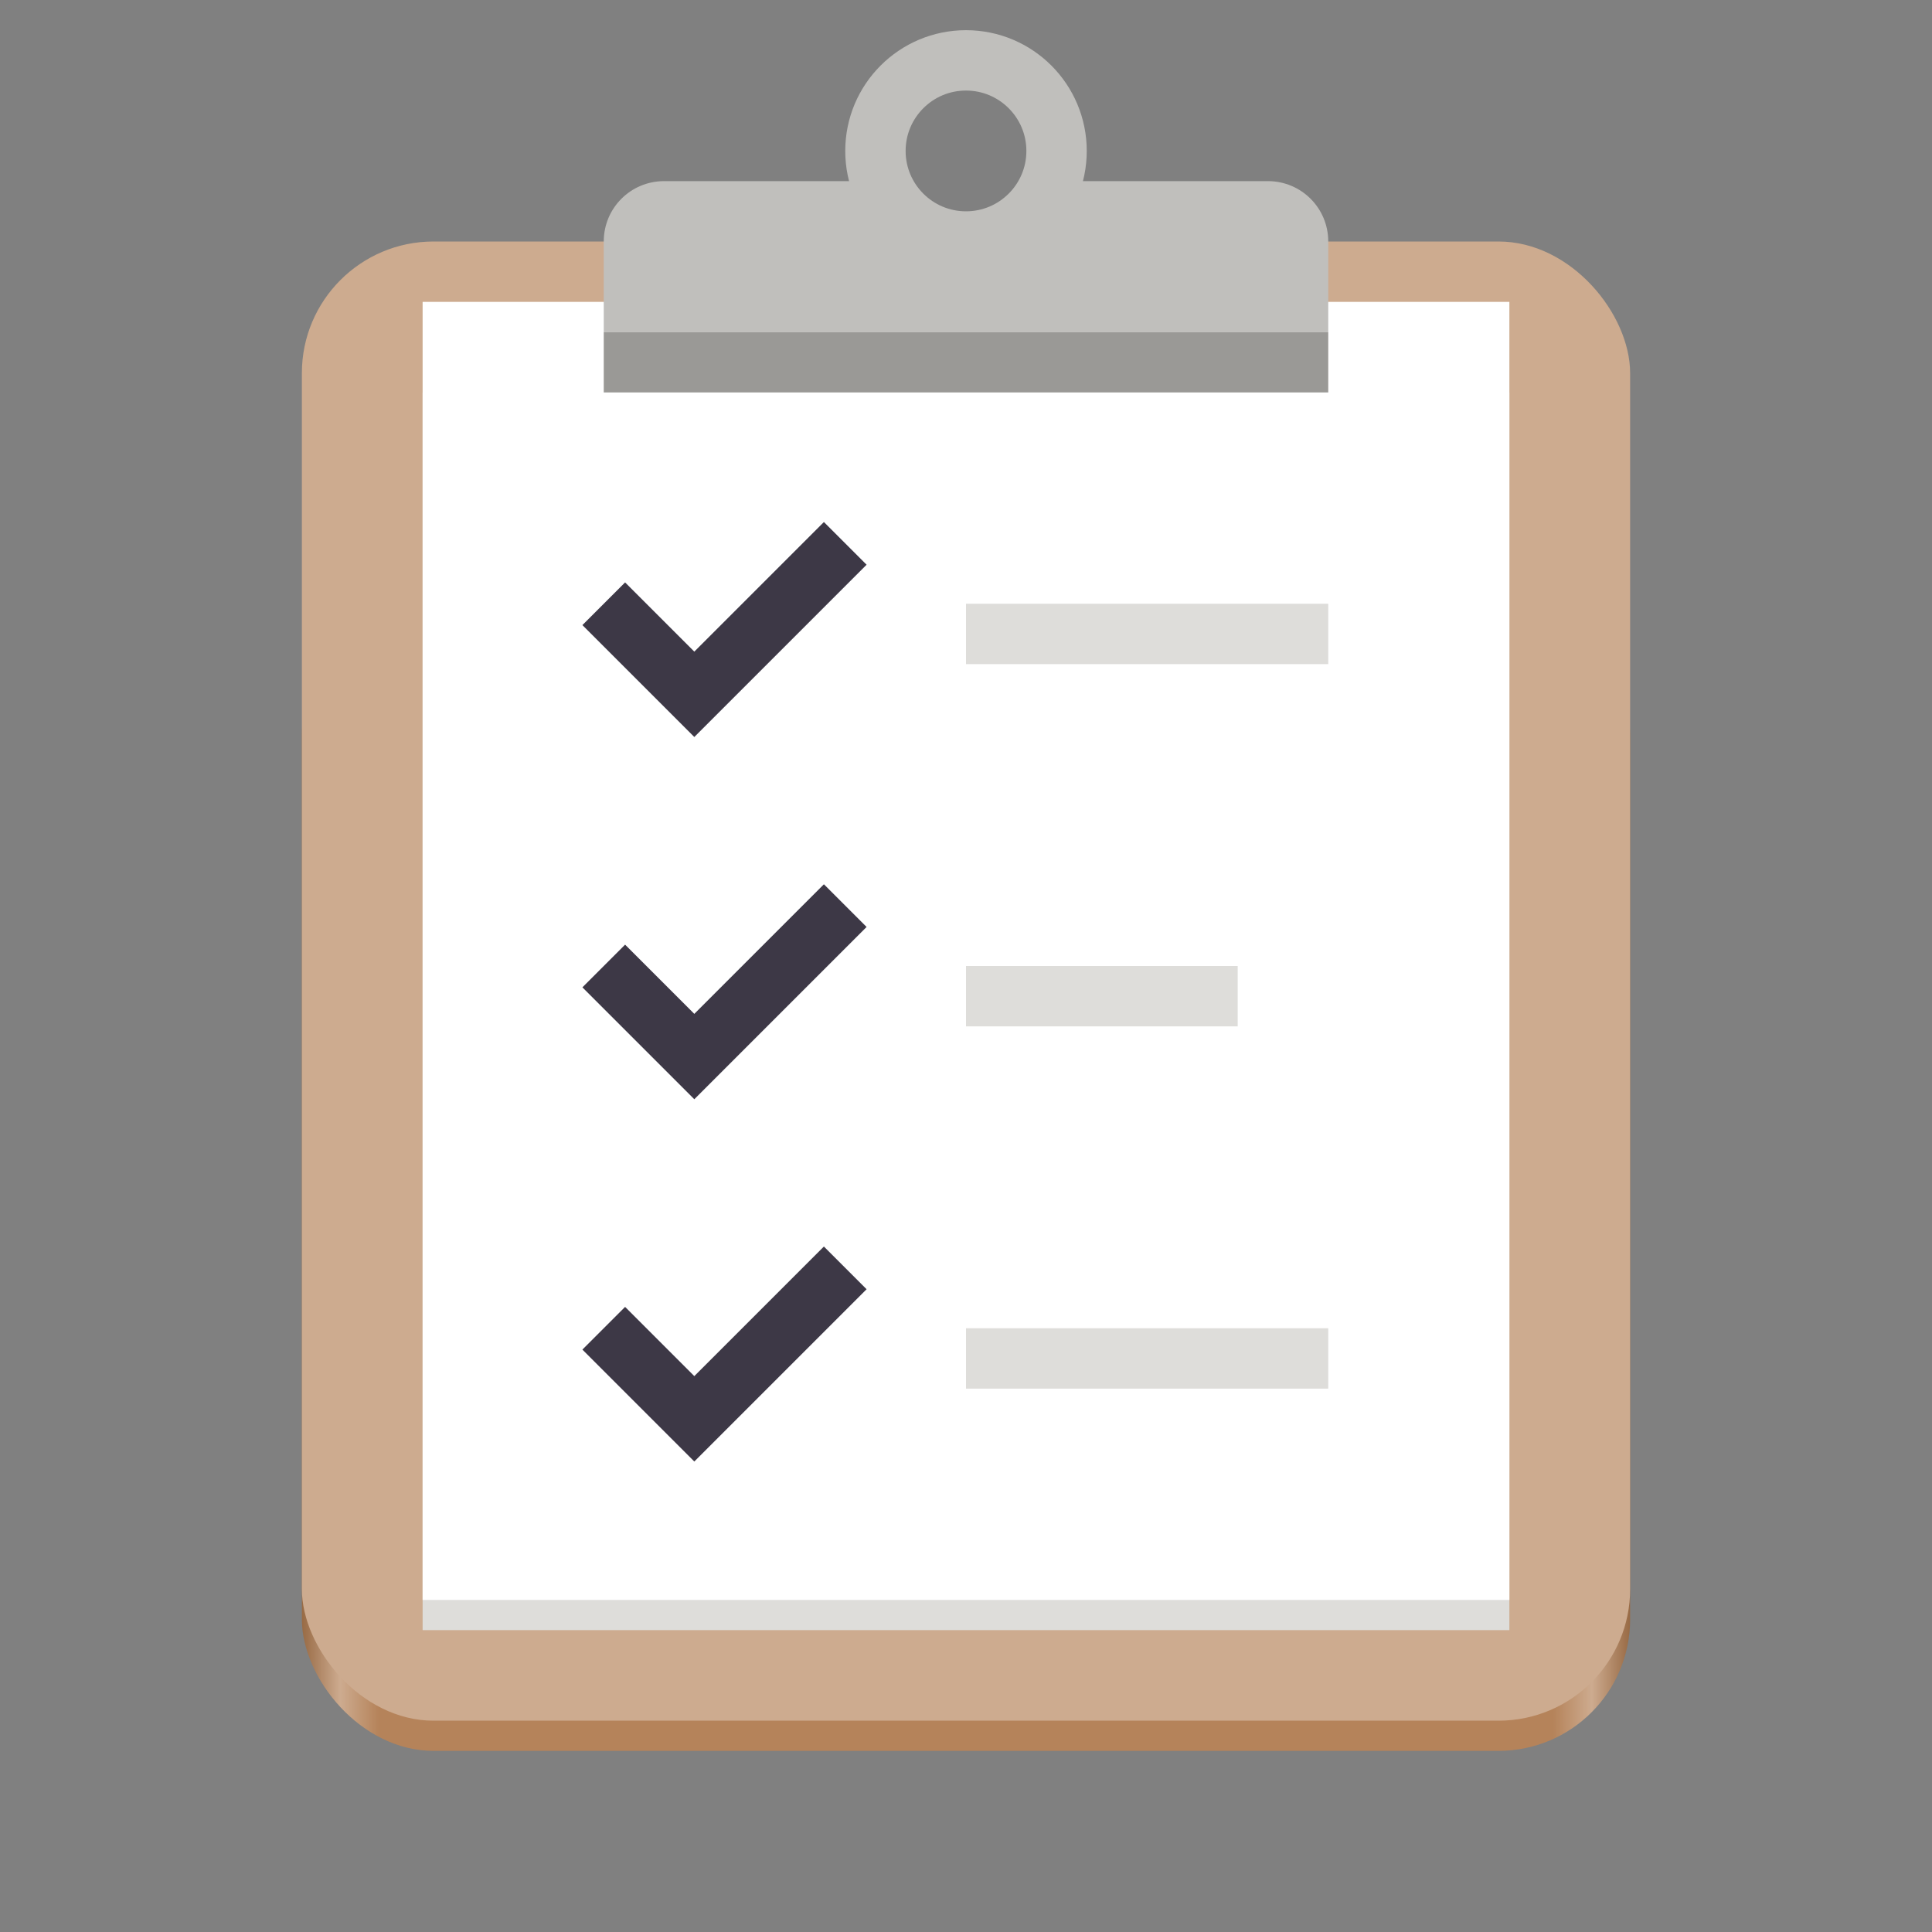 <svg enable-background="new" height="128" viewBox="0 0 128 128" width="128" xmlns="http://www.w3.org/2000/svg" xmlns:xlink="http://www.w3.org/1999/xlink">
  <rect x="0" y="0" width="128" height="128" fill="#808080" stroke="none"/>
  <linearGradient id="linearGradient991-3" gradientUnits="userSpaceOnUse" x1="12" x2="100" y1="256" y2="256">
    <stop offset="0" stop-color="#986a44"/>
    <stop offset=".029" stop-color="#cdab8f"/>
    <stop offset=".058" stop-color="#b5835a"/>
    <stop offset=".942" stop-color="#b5835a"/>
    <stop offset=".971" stop-color="#cdab8f"/>
    <stop offset="1" stop-color="#986a44"/>
  </linearGradient>
  <g transform="translate(8 -172)">
    <rect fill="url(#linearGradient991-3)" height="76" rx="8.721" width="88" x="12" y="212"/>
    <rect fill="#cdab8f" height="98" rx="8.721" width="88" x="12" y="188"/>
    <path d="m20 198h72v82h-72z" fill="#deddda"/>
    <path d="m20 192h72v86h-72z" fill="#fff"/>
    <path d="m36 184c-2.216 0-4 1.784-4 4v6h48v-6c0-2.216-1.784-4-4-4h-14l-6 4-6-4z" fill="#c0bfbc"/>
    <circle cx="56" cy="182" fill="none" r="6" stroke="#c0bfbc" stroke-linejoin="round" stroke-width="4"/>
    <path d="m32 194h48v4h-48z" fill="#9a9996"/>
    <path d="m32 220 6 6 10-10" fill="none" stroke="#3d3846" stroke-width="4" transform="translate(0 16)"/>
    <path d="m56 212h24v4h-24z" fill="#deddda"/>
    <path d="m56 236h18v4h-18z" fill="#deddda"/>
    <path d="m32 218 6 6 10-10" fill="none" stroke="#3d3846" stroke-width="4" transform="translate(0 -6)"/>
    <path d="m32 220 6 6 10-10" fill="none" stroke="#3d3846" stroke-width="4" transform="translate(0 40)"/>
    <path d="m56 260h24v4h-24z" fill="#deddda"/>
  </g>
</svg>
